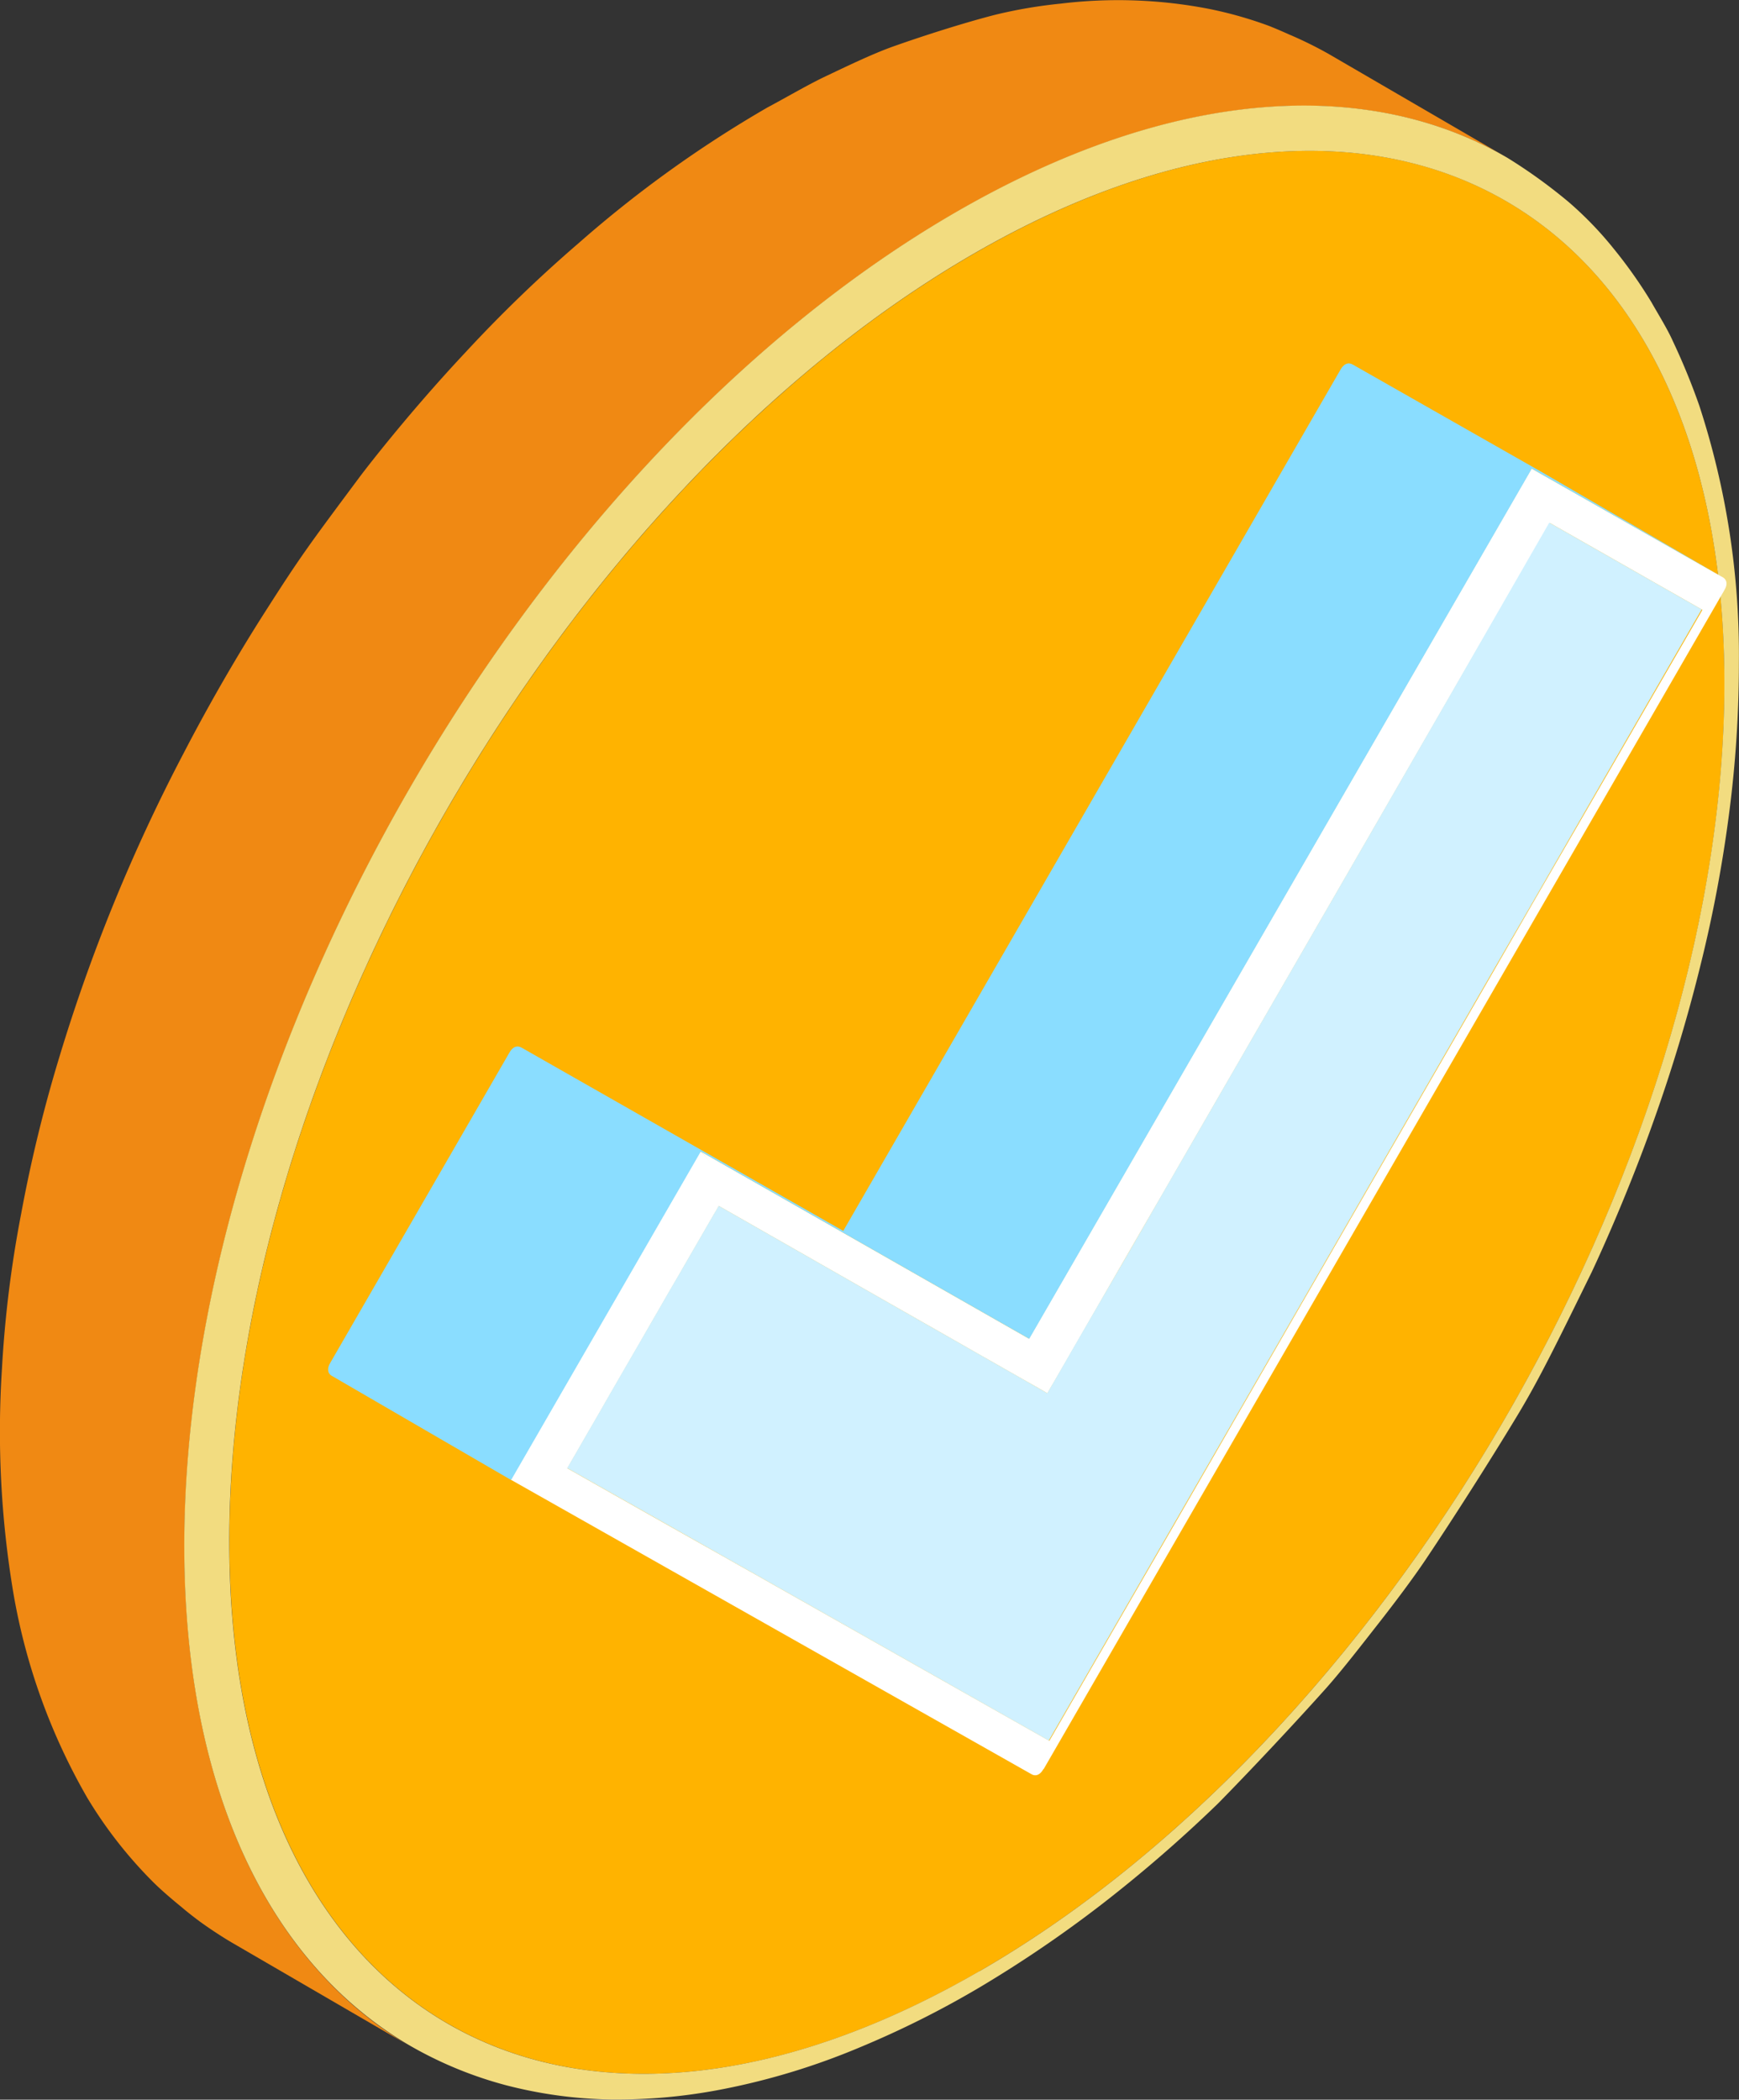<svg xmlns="http://www.w3.org/2000/svg" width="32.775" height="39.573" viewBox="0 0 32.775 39.573">
  <rect x="0" y="0" width="32.775" height="39.573" fill="#333333" stroke="none"/>
  <g id="Grupo_163382" data-name="Grupo 163382" transform="translate(11628.236 12280.953)">
    <g id="Grupo_163374" data-name="Grupo 163374" transform="translate(-11628.235 -12280.953)">
      <g id="Grupo_149933" data-name="Grupo 149933">
        <g id="Grupo_149928" data-name="Grupo 149928" transform="translate(3.483 35.987)">
          <path id="Trazado_248311" data-name="Trazado 248311" d="M6004.241-5069.426c.04.031.095.065.145.1-.146-.1-.29-.211-.428-.325C6004.056-5069.571,6004.152-5069.493,6004.241-5069.426Z" transform="translate(-6003.958 5069.652)" fill="#00b8ac"/>
        </g>
        <g id="Grupo_149929" data-name="Grupo 149929" transform="translate(3.911 36.311)">
          <path id="Trazado_248312" data-name="Trazado 248312" d="M6004.884-5069c-.153-.09-.3-.185-.449-.289C6004.585-5069.189,6004.751-5069.088,6004.884-5069Z" transform="translate(-6004.435 5069.29)" fill="#00b8ac"/>
        </g>
        <g id="Grupo_149930" data-name="Grupo 149930" transform="translate(4.323 2.842)">
          <path id="Trazado_248313" data-name="Trazado 248313" d="M6018.936-5104.688c-7.779,4.49-14.068,15.382-14.042,24.323s6.354,12.546,14.135,8.055,14.069-15.383,14.043-24.324S6026.717-5109.183,6018.936-5104.688Z" transform="translate(-6004.895 5106.622)" fill="#ffb300"/>
        </g>
        <g id="Grupo_149931" data-name="Grupo 149931">
          <path id="Trazado_248314" data-name="Trazado 248314" d="M6003.548-5080.595c-.027-9.265,6.489-20.549,14.552-25.2,4.057-2.343,7.733-2.561,10.386-1.018l-3.372-1.961a7.506,7.506,0,0,0-.75-.369c-.131-.059-.259-.114-.373-.159a7.564,7.564,0,0,0-1.13-.321,8.976,8.976,0,0,0-2.795-.1,9,9,0,0,0-1.239.211c-.58.149-1.343.392-1.907.592-.41.144-.933.4-1.325.585-.324.157-.74.4-1.058.569a22.251,22.251,0,0,0-3.553,2.552,26.021,26.021,0,0,0-2.131,2.055c-1.134,1.208-1.968,2.312-1.976,2.322-.987,1.325-1.139,1.529-1.784,2.539-.212.331-.853,1.339-1.564,2.71a32.619,32.619,0,0,0-2.343,5.735,26.936,26.936,0,0,0-.715,2.937,21.706,21.706,0,0,0-.362,2.917,18.4,18.4,0,0,0,.218,4.25,11.666,11.666,0,0,0,1.388,3.838,8.248,8.248,0,0,0,1.215,1.563c.146.149.333.31.519.464.035.027.069.057.1.083.138.114.281.222.428.324h0c.146.1.3.2.449.289h0l3.373,1.961C6005.186-5072.755,6003.561-5075.993,6003.548-5080.595Z" transform="translate(-6000.073 5109.791)" fill="#f08913"/>
        </g>
        <g id="Grupo_149932" data-name="Grupo 149932" transform="translate(3.476 1.99)">
          <path id="Trazado_248315" data-name="Trazado 248315" d="M6032.5-5101.916a12.509,12.509,0,0,0-.5-1.219c-.1-.226-.278-.51-.4-.727a8.874,8.874,0,0,0-.714-1.013,6.68,6.68,0,0,0-.848-.879,9.9,9.9,0,0,0-1.154-.833c-2.654-1.543-6.33-1.325-10.386,1.018-8.063,4.655-14.579,15.938-14.552,25.2.013,4.6,1.638,7.84,4.259,9.365a7.446,7.446,0,0,0,1.809.744,8.422,8.422,0,0,0,1.967.268,10.384,10.384,0,0,0,2.14-.2,13.15,13.15,0,0,0,2.559-.784,17.92,17.92,0,0,0,2.29-1.15,23.146,23.146,0,0,0,2.279-1.554,26.325,26.325,0,0,0,2.178-1.889c.626-.637,1.441-1.506,2.034-2.169.311-.349.69-.841.978-1.208s.66-.857.918-1.244c.521-.778,1.192-1.831,1.677-2.633.427-.7.744-1.349,1.441-2.77.005-.013.612-1.283,1.17-2.86a29.943,29.943,0,0,0,.873-2.9,25.315,25.315,0,0,0,.545-2.89,21.837,21.837,0,0,0,.183-2.833A15.114,15.114,0,0,0,6032.5-5101.916Zm-13.572,29.507c-7.781,4.492-14.111.887-14.134-8.055s6.262-19.833,14.042-24.323,14.112-.887,14.136,8.054S6026.713-5076.9,6018.932-5072.409Z" transform="translate(-6003.95 5107.572)" fill="#f2dc80"/>
        </g>
      </g>
      <g id="Grupo_149937" data-name="Grupo 149937" transform="translate(6.182 6.845)">
        <g id="Grupo_149934" data-name="Grupo 149934" transform="translate(3.449 1.985)">
          <path id="Trazado_248316" data-name="Trazado 248316" d="M6033.648-5097.895l-3.6-2.048a.394.394,0,0,1,.132.141.394.394,0,0,0-.132-.141h0l-9.472,16.4-6.194-3.532a.718.718,0,0,1,.24.385.7.7,0,0,0-.24-.382l-3.572,6.187,9.809,5.548c.09.054.173.009.233-.1l0,.008,11.556-20.013,1.276-2.211-.006.008C6033.744-5097.749,6033.739-5097.843,6033.648-5097.895Zm-2.723,4.666q-.791,1.365-1.586,2.748c-1.932,3.347-3.889,6.734-5.8,10.052-.87,1.506-1.734,3-2.579,4.465l-5.505-3.115q-.267-.15-.532-.3c-1.3-.731-2.562-1.446-2.934-1.657l-.049-.028c-.039-.022-.064-.035-.064-.035l.614-1.062c.192-.336.294-.512.572-.993.1-.173.163-.278.218-.377.093-.163.165-.288.328-.569.091-.159.108-.187.193-.336.107-.181.219-.376.329-.568l.481-.832c.027-.047.052-.088.071-.12l.048-.088,2.827,1.613,1.127.642c.275.156.535.305.778.444s.462.262.654.372c.318.182.564.319.694.394l.114.067s.042-.078.12-.207c.3-.515.588-1.02.879-1.524.344-.6.756-1.312,1.222-2.115q.629-1.092,1.244-2.156c.156-.269.311-.54.471-.816l1.742-3.016q1.991-3.452,3.793-6.569l2.873,1.636Z" transform="translate(-6010.815 5099.943)" fill="#fff"/>
        </g>
        <g id="Grupo_149935" data-name="Grupo 149935" transform="translate(4.507 3.009)">
          <path id="Trazado_248317" data-name="Trazado 248317" d="M6026.722-5092.231c-.569.984-1.152,1.993-1.742,3.016-.156.27-.313.543-.471.816q-.615,1.063-1.245,2.157-.6,1.046-1.222,2.115c-.292.5-.583,1.01-.879,1.524-.042.069-.08.136-.12.207l-.114-.067c-.129-.075-.376-.212-.693-.394l-.654-.372c-.262-.15-.523-.3-.779-.444-.365-.207-.745-.424-1.126-.642l-2.827-1.613c-.017.028-.034.059-.049.087s-.044.072-.071.12l-.481.832c-.11.192-.223.387-.33.568l-.193.336c-.163.281-.235.406-.328.569-.071.125-.145.252-.218.377-.278.48-.38.656-.572.993l-.614,1.063.063.034.049.028c.372.211,1.636.926,2.934,1.658l.532.3,5.5,3.114c.845-1.463,1.709-2.958,2.579-4.465,1.914-3.318,3.871-6.705,5.8-10.052q.8-1.381,1.586-2.748c.79-1.367,1.572-2.725,2.34-4.054l-2.873-1.636Q6028.718-5095.689,6026.722-5092.231Z" transform="translate(-6011.995 5098.8)" fill="#d0f1ff"/>
        </g>
        <g id="Grupo_149936" data-name="Grupo 149936">
          <path id="Trazado_248318" data-name="Trazado 248318" d="M6013.989-5087.3l6.194,3.532,9.472-16.4h0l3.6,2.048-3.371-1.96-3.6-2.048c-.089-.053-.171-.015-.231.088q-4.687,8.121-9.375,16.238l-6.061-3.453c-.089-.051-.17-.014-.229.089q-1.69,2.926-3.379,5.852c-.062.1-.054.2.035.247h0l3.374,1.96,3.572-6.187Z" transform="translate(-6006.968 5102.156)" fill="#8addff"/>
        </g>
      </g>
    </g>
  </g>
</svg>
